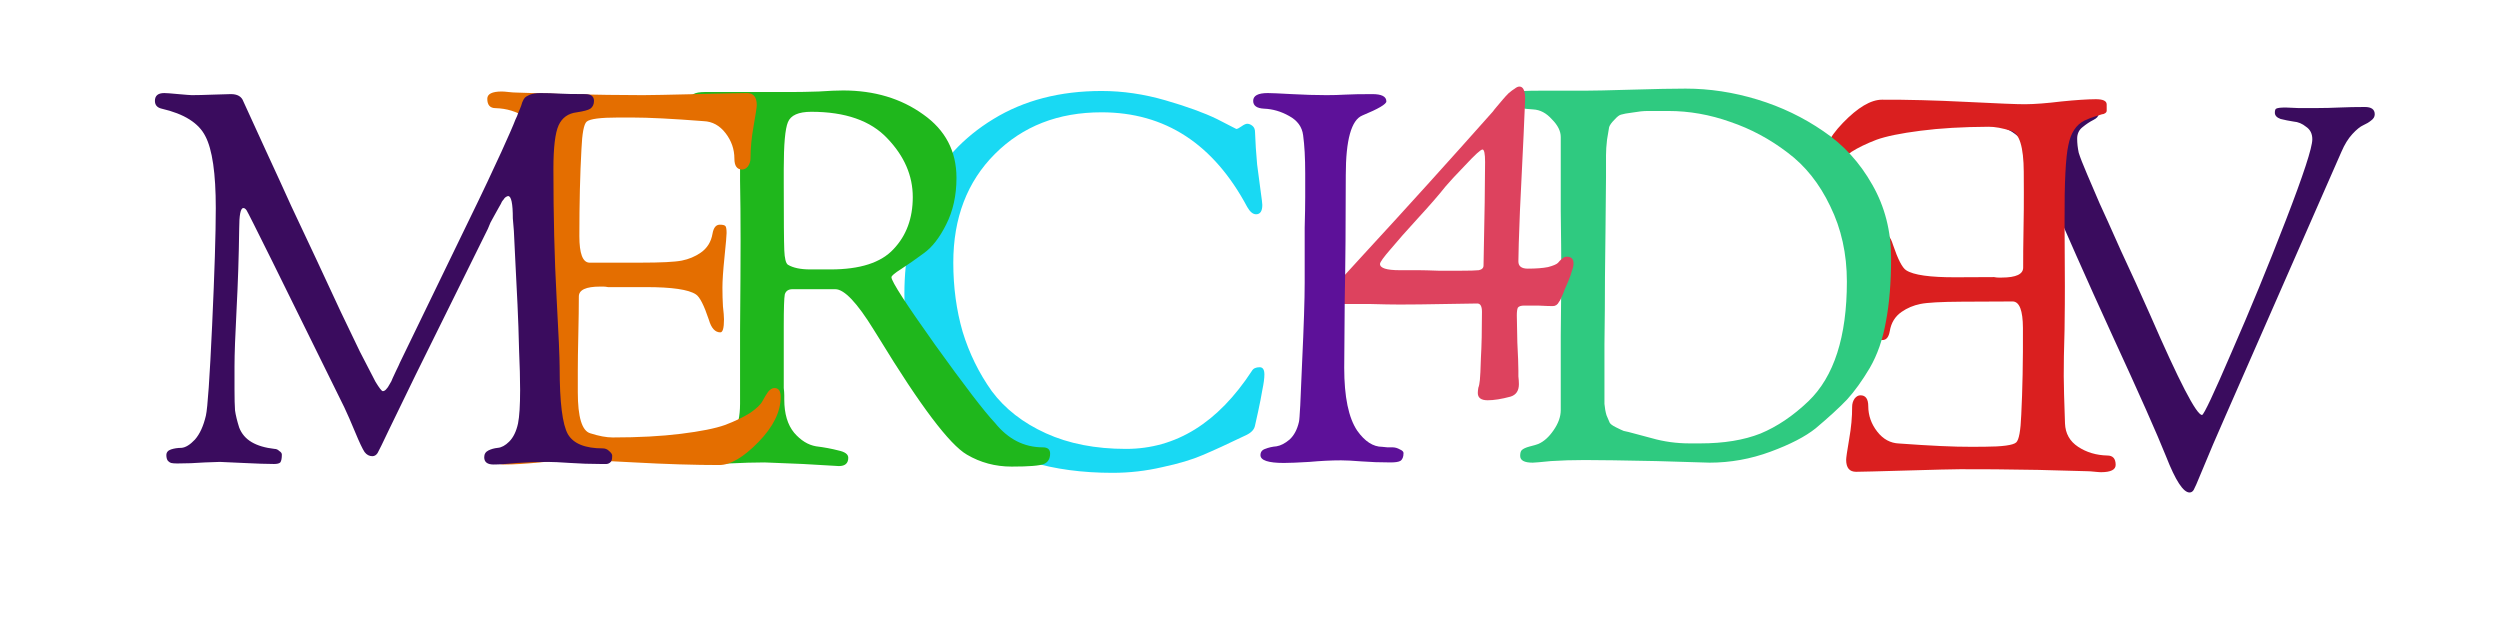 <svg width="173" height="43" viewBox="0 0 173 43" fill="none" xmlns="http://www.w3.org/2000/svg">
<g clip-path="url(#clip0_2_124)">
<g style="mix-blend-mode:darken">
<path d="M136.72 7.944C136.72 7.608 137.056 7.44 137.728 7.44C137.848 7.44 138.304 7.464 139.096 7.512C139.912 7.56 140.776 7.584 141.688 7.584C141.904 7.584 142.276 7.572 142.804 7.548C143.356 7.524 143.764 7.512 144.028 7.512C144.58 7.512 144.916 7.536 145.036 7.584C145.156 7.632 145.216 7.74 145.216 7.908C145.216 8.052 145.096 8.184 144.856 8.304C144.616 8.424 144.364 8.592 144.1 8.808C143.86 9 143.74 9.264 143.74 9.6C143.74 9.912 143.776 10.236 143.848 10.572C143.944 10.884 144.136 11.376 144.424 12.048C144.712 12.72 145 13.392 145.288 14.064C145.6 14.736 146.092 15.828 146.764 17.34C147.46 18.828 148.132 20.304 148.78 21.768C150.796 26.4 151.996 28.716 152.38 28.716C152.5 28.716 153.184 27.264 154.432 24.36C155.704 21.456 156.952 18.42 158.176 15.252C159.4 12.084 160.012 10.212 160.012 9.636C160.012 9.252 159.868 8.964 159.58 8.772C159.316 8.556 159.028 8.436 158.716 8.412C158.404 8.364 158.104 8.304 157.816 8.232C157.552 8.136 157.42 7.992 157.42 7.8C157.42 7.632 157.456 7.536 157.528 7.512C157.624 7.464 157.84 7.44 158.176 7.44C158.248 7.44 158.524 7.452 159.004 7.476C159.484 7.476 159.964 7.476 160.444 7.476C160.876 7.476 161.356 7.464 161.884 7.44C162.436 7.416 163.024 7.404 163.648 7.404C164.104 7.404 164.332 7.572 164.332 7.908C164.332 8.076 164.248 8.22 164.08 8.34C163.936 8.46 163.756 8.568 163.54 8.664C163.324 8.76 163.072 8.964 162.784 9.276C162.496 9.588 162.244 9.996 162.028 10.5L154 28.788C153.424 30.084 152.86 31.404 152.308 32.748C152.044 33.396 151.876 33.78 151.804 33.9C151.732 34.02 151.636 34.08 151.516 34.08C151.084 34.08 150.544 33.252 149.896 31.596C149.272 30.036 148.036 27.252 146.188 23.244C145.276 21.252 144.448 19.416 143.704 17.736C142.96 16.056 142.42 14.82 142.084 14.028C141.772 13.236 141.472 12.528 141.184 11.904C140.92 11.28 140.716 10.836 140.572 10.572C140.428 10.308 140.26 10.068 140.068 9.852C139.66 9.396 139.228 9.072 138.772 8.88C138.34 8.688 137.98 8.604 137.692 8.628C137.428 8.628 137.2 8.592 137.008 8.52C136.816 8.424 136.72 8.232 136.72 7.944Z" fill="#3A0C5E"/>
</g>
<g style="mix-blend-mode:darken">
<path d="M146.404 32.167C146.405 32.503 146.07 32.673 145.398 32.676C145.302 32.676 145.146 32.665 144.93 32.642C144.714 32.619 144.546 32.608 144.426 32.608C144.354 32.609 143.226 32.578 141.041 32.517C138.857 32.479 137.057 32.463 135.641 32.47C135.137 32.472 133.901 32.502 131.933 32.56C129.942 32.617 128.778 32.647 128.442 32.648C127.986 32.65 127.756 32.375 127.754 31.823C127.753 31.679 127.823 31.199 127.963 30.382C128.103 29.59 128.172 28.845 128.168 28.149C128.167 27.933 128.227 27.741 128.346 27.573C128.465 27.428 128.597 27.355 128.741 27.355C129.101 27.353 129.282 27.604 129.284 28.108C129.287 28.756 129.494 29.343 129.905 29.869C130.315 30.395 130.82 30.669 131.421 30.69C133.581 30.848 135.238 30.924 136.39 30.919L137.326 30.914C138.574 30.908 139.305 30.809 139.52 30.616C139.711 30.447 139.828 29.81 139.871 28.706C139.959 26.978 139.998 24.973 139.987 22.693C139.981 21.493 139.75 20.883 139.294 20.861L138.394 20.865L136.882 20.872L135.766 20.877C134.326 20.884 133.366 20.937 132.887 21.035C132.407 21.133 131.976 21.315 131.593 21.581C131.139 21.895 130.865 22.341 130.772 22.917C130.702 23.325 130.535 23.53 130.271 23.531C130.055 23.532 129.922 23.497 129.874 23.425C129.826 23.354 129.801 23.198 129.8 22.958C129.799 22.79 129.844 22.237 129.936 21.301C130.028 20.364 130.072 19.656 130.07 19.176C130.068 18.72 130.054 18.288 130.028 17.881C129.978 17.473 129.952 17.173 129.952 16.981C129.949 16.381 130.031 16.081 130.199 16.08C130.559 16.078 130.825 16.365 130.995 16.94C131.336 17.946 131.639 18.533 131.904 18.7C132.409 19.033 133.562 19.196 135.362 19.187C136.082 19.184 136.67 19.181 137.126 19.179C137.558 19.177 137.846 19.175 137.99 19.175C138.11 19.198 138.218 19.21 138.314 19.209C138.386 19.209 138.458 19.209 138.53 19.208C139.514 19.204 140.005 18.973 140.003 18.517C140 17.821 140.008 16.945 140.027 15.889C140.046 14.857 140.054 14.005 140.05 13.333L140.044 11.893C140.035 10.165 139.743 9.218 139.166 9.053C138.565 8.864 138.049 8.77 137.617 8.772C135.817 8.781 134.245 8.872 132.902 9.047C131.535 9.221 130.516 9.43 129.845 9.673C129.15 9.941 128.576 10.219 128.121 10.509C127.666 10.824 127.38 11.101 127.261 11.341C127.118 11.606 126.987 11.823 126.868 11.991C126.725 12.16 126.581 12.245 126.437 12.245C126.149 12.247 126.004 12.043 126.002 11.636C125.997 10.604 126.508 9.557 127.535 8.496C128.562 7.435 129.46 6.903 130.228 6.899C131.956 6.891 133.912 6.942 136.097 7.052C138.257 7.161 139.601 7.215 140.129 7.213C140.801 7.209 141.641 7.145 142.649 7.021C143.656 6.92 144.448 6.868 145.024 6.865C145.528 6.863 145.78 6.982 145.782 7.222C145.783 7.438 145.783 7.582 145.784 7.654C145.784 7.726 145.748 7.786 145.676 7.834C145.605 7.883 145.533 7.907 145.461 7.907C145.365 7.932 145.209 7.981 144.993 8.054C144.754 8.127 144.502 8.224 144.239 8.345C143.664 8.636 143.295 9.202 143.131 10.042C142.943 10.883 142.855 12.648 142.868 15.336L142.889 19.8C142.892 20.448 142.885 21.456 142.867 22.824C142.826 24.192 142.807 25.26 142.811 26.028C142.814 26.676 142.843 27.768 142.898 29.304C142.925 30 143.228 30.538 143.806 30.919C144.384 31.301 145.057 31.502 145.825 31.522C146.209 31.52 146.402 31.735 146.404 32.167Z" fill="#DA1F1F"/>
</g>
<g style="mix-blend-mode:darken">
<path d="M104.656 6.708C104.656 6.492 104.752 6.372 104.944 6.348C105.16 6.3 105.676 6.276 106.492 6.276L109.624 6.276C110.224 6.276 111.328 6.252 112.936 6.204C114.544 6.156 115.78 6.132 116.644 6.132C118.3 6.132 119.956 6.384 121.612 6.888C123.268 7.392 124.792 8.124 126.184 9.084C127.576 10.02 128.704 11.255 129.568 12.791C130.432 14.303 130.864 15.995 130.864 17.867C130.864 19.547 130.744 21.012 130.504 22.259C130.288 23.483 129.916 24.552 129.388 25.463C128.86 26.352 128.332 27.084 127.804 27.66C127.276 28.212 126.556 28.872 125.644 29.64C124.924 30.215 123.88 30.756 122.512 31.259C121.144 31.764 119.74 32.016 118.3 32.016C118.156 32.016 116.932 31.98 114.628 31.907C112.324 31.86 110.668 31.835 109.66 31.835C108.82 31.835 108.04 31.86 107.32 31.907C106.6 31.98 106.18 32.016 106.06 32.016C105.484 32.016 105.196 31.86 105.196 31.547C105.196 31.355 105.232 31.224 105.304 31.151C105.4 31.055 105.58 30.971 105.844 30.899C106.132 30.828 106.336 30.767 106.456 30.72C106.84 30.552 107.188 30.239 107.5 29.784C107.836 29.303 108.004 28.835 108.004 28.38C108.004 27.035 108.004 25.32 108.004 23.232C108.028 21.143 108.04 19.608 108.04 18.623C108.04 17.759 108.028 16.416 108.004 14.591C108.004 12.743 108.004 11.04 108.004 9.48C108.004 9.072 107.8 8.664 107.392 8.256C107.008 7.824 106.576 7.596 106.096 7.572C105.76 7.548 105.508 7.524 105.34 7.5C105.196 7.476 105.04 7.404 104.872 7.284C104.728 7.14 104.656 6.948 104.656 6.708ZM111.028 26.831C111.028 27.288 111.028 27.66 111.028 27.948C111.052 28.235 111.1 28.5 111.172 28.739C111.268 28.98 111.34 29.148 111.388 29.244C111.436 29.34 111.58 29.448 111.82 29.567C112.06 29.688 112.24 29.771 112.36 29.82C112.504 29.843 112.792 29.916 113.224 30.035C113.656 30.155 114.016 30.252 114.304 30.323C115.144 30.564 116.02 30.683 116.932 30.683L117.652 30.683C119.284 30.683 120.676 30.456 121.828 30C122.98 29.52 124.084 28.776 125.14 27.767C126.916 26.064 127.804 23.303 127.804 19.488C127.804 17.567 127.42 15.828 126.652 14.268C125.908 12.707 124.924 11.472 123.7 10.559C122.476 9.624 121.156 8.916 119.74 8.436C118.324 7.932 116.896 7.68 115.456 7.68C114.808 7.68 114.328 7.68 114.016 7.68C113.728 7.68 113.38 7.716 112.972 7.788C112.588 7.836 112.324 7.884 112.18 7.932C112.06 7.956 111.904 8.076 111.712 8.292C111.52 8.484 111.4 8.652 111.352 8.796C111.328 8.94 111.28 9.228 111.208 9.66C111.16 10.068 111.136 10.428 111.136 10.739C111.136 11.052 111.136 11.556 111.136 12.252C111.136 12.78 111.124 14.027 111.1 15.995C111.076 17.939 111.064 18.995 111.064 19.163C111.064 20.604 111.052 22.163 111.028 23.843C111.028 25.523 111.028 26.52 111.028 26.831Z" fill="#2FCA80"/>
</g>
<g style="mix-blend-mode:darken">
<path d="M92.148 20.498C92.148 20.258 92.244 20.006 92.436 19.742C92.652 19.478 93.324 18.734 94.452 17.51C97.308 14.414 100.26 11.15 103.308 7.718C103.356 7.646 103.452 7.526 103.596 7.358C103.764 7.166 103.896 7.01 103.992 6.89C104.112 6.746 104.244 6.602 104.388 6.458C104.556 6.314 104.7 6.206 104.82 6.134C104.94 6.038 105.048 5.99 105.144 5.99C105.408 5.99 105.54 6.278 105.54 6.854C105.54 6.878 105.504 7.718 105.432 9.374C105.36 11.006 105.276 12.746 105.18 14.594C105.108 16.418 105.072 17.582 105.072 18.086C105.072 18.422 105.288 18.59 105.72 18.59C106.296 18.59 106.764 18.554 107.124 18.482C107.484 18.386 107.712 18.29 107.808 18.194C107.904 18.074 108 17.978 108.096 17.906C108.192 17.81 108.3 17.762 108.42 17.762C108.732 17.762 108.888 17.918 108.888 18.23C108.888 18.374 108.852 18.542 108.78 18.734C108.732 18.926 108.648 19.166 108.528 19.454C108.408 19.718 108.324 19.91 108.276 20.03C108.252 20.078 108.216 20.174 108.168 20.318C108.12 20.438 108.072 20.546 108.024 20.642C108 20.714 107.952 20.798 107.88 20.894C107.832 20.99 107.772 21.062 107.7 21.11C107.628 21.158 107.544 21.182 107.448 21.182C107.256 21.182 106.92 21.17 106.44 21.146C105.96 21.146 105.636 21.146 105.468 21.146C105.252 21.146 105.108 21.194 105.036 21.29C104.988 21.386 104.964 21.566 104.964 21.83C104.964 22.19 104.976 22.814 105 23.702C105.048 24.614 105.072 25.262 105.072 25.646C105.072 25.694 105.072 25.826 105.072 26.042C105.096 26.258 105.108 26.438 105.108 26.582C105.108 27.038 104.916 27.326 104.532 27.446C103.908 27.614 103.38 27.698 102.948 27.698C102.492 27.698 102.264 27.53 102.264 27.194C102.264 27.098 102.276 26.978 102.3 26.834C102.348 26.714 102.384 26.534 102.408 26.294C102.432 26.078 102.456 25.562 102.48 24.746C102.528 23.93 102.552 22.874 102.552 21.578C102.552 21.194 102.444 21.002 102.228 21.002C101.94 21.002 101.184 21.014 99.96 21.038C98.736 21.062 97.704 21.074 96.864 21.074C96.336 21.074 95.664 21.062 94.848 21.038C94.056 21.038 93.492 21.038 93.156 21.038C92.868 21.038 92.664 21.026 92.544 21.002C92.448 21.002 92.352 20.966 92.256 20.894C92.184 20.798 92.148 20.666 92.148 20.498ZM95.496 18.266C95.496 18.554 95.952 18.698 96.864 18.698L98.196 18.698C98.46 18.698 98.916 18.71 99.564 18.734C100.236 18.734 100.728 18.734 101.04 18.734C101.688 18.734 102.12 18.722 102.336 18.698C102.552 18.65 102.66 18.542 102.66 18.374C102.732 14.966 102.768 12.578 102.768 11.21C102.768 10.634 102.708 10.346 102.588 10.346C102.468 10.346 102.072 10.706 101.4 11.426C100.728 12.122 100.272 12.614 100.032 12.902C99.576 13.478 98.94 14.21 98.124 15.098C97.332 15.962 96.696 16.682 96.216 17.258C95.736 17.81 95.496 18.146 95.496 18.266Z" fill="#DD425E"/>
</g>
<g style="mix-blend-mode:darken">
<path d="M86.72 6.98C86.72 6.62 87.056 6.44 87.728 6.44C87.968 6.44 88.52 6.464 89.384 6.512C90.248 6.56 91.052 6.584 91.796 6.584C92.252 6.584 92.684 6.572 93.092 6.548C93.524 6.524 94.148 6.512 94.964 6.512C95.612 6.512 95.936 6.68 95.936 7.016C95.936 7.208 95.384 7.532 94.28 7.988C93.512 8.3 93.128 9.68 93.128 12.128C93.128 15.368 93.104 18.236 93.056 20.732C93.032 23.204 93.02 24.776 93.02 25.448C93.02 27.464 93.32 28.916 93.92 29.804C94.448 30.548 95.024 30.92 95.648 30.92C95.696 30.92 95.816 30.932 96.008 30.956C96.2 30.956 96.32 30.956 96.368 30.956C96.536 30.956 96.704 31.004 96.872 31.1C97.04 31.172 97.124 31.256 97.124 31.352C97.124 31.616 97.052 31.796 96.908 31.892C96.788 31.964 96.56 32 96.224 32C95.504 32 94.832 31.976 94.208 31.928C93.608 31.88 93.14 31.856 92.804 31.856C92.132 31.856 91.4 31.892 90.608 31.964C89.816 32.012 89.228 32.036 88.844 32.036C87.764 32.036 87.224 31.856 87.224 31.496C87.224 31.28 87.332 31.136 87.548 31.064C87.788 30.968 88.052 30.908 88.34 30.884C88.628 30.836 88.928 30.68 89.24 30.416C89.552 30.128 89.768 29.72 89.888 29.192C89.936 29.024 90.008 27.668 90.104 25.124C90.224 22.556 90.284 20.708 90.284 19.58V17.528C90.284 17.216 90.284 16.628 90.284 15.764C90.308 14.876 90.32 14.168 90.32 13.64V11.984C90.32 10.928 90.272 10.052 90.176 9.356C90.104 8.78 89.78 8.336 89.204 8.024C88.652 7.712 88.076 7.544 87.476 7.52C86.972 7.496 86.72 7.316 86.72 6.98Z" fill="#5D1199"/>
</g>
<g style="mix-blend-mode:darken">
<path d="M62.584 20.336C62.584 17.72 63.088 15.368 64.096 13.28C65.104 11.192 66.652 9.512 68.74 8.24C70.852 6.944 73.348 6.296 76.228 6.296C77.692 6.296 79.168 6.512 80.656 6.944C82.144 7.376 83.332 7.808 84.22 8.24L85.552 8.924C85.624 8.924 85.744 8.864 85.912 8.744C86.08 8.624 86.212 8.564 86.308 8.564C86.428 8.564 86.548 8.612 86.668 8.708C86.788 8.804 86.848 8.948 86.848 9.14C86.872 9.836 86.92 10.58 86.992 11.372C87.088 12.14 87.172 12.776 87.244 13.28C87.316 13.784 87.352 14.084 87.352 14.18C87.352 14.612 87.208 14.828 86.92 14.828C86.704 14.828 86.5 14.66 86.308 14.324C83.98 9.956 80.62 7.772 76.228 7.772C73.228 7.772 70.768 8.732 68.848 10.652C66.928 12.572 65.968 15.08 65.968 18.176C65.968 19.88 66.184 21.476 66.616 22.964C67.072 24.452 67.744 25.82 68.632 27.068C69.544 28.292 70.792 29.264 72.376 29.984C73.96 30.704 75.808 31.064 77.92 31.064C81.376 31.064 84.28 29.264 86.632 25.664C86.728 25.496 86.908 25.412 87.172 25.412C87.388 25.412 87.496 25.58 87.496 25.916C87.496 26.18 87.448 26.54 87.352 26.996C87.28 27.428 87.184 27.92 87.064 28.472C86.944 29 86.872 29.324 86.848 29.444C86.8 29.708 86.608 29.924 86.272 30.092C84.976 30.716 83.956 31.184 83.212 31.496C82.492 31.808 81.568 32.084 80.44 32.324C79.312 32.588 78.16 32.72 76.984 32.72C74.896 32.72 73.012 32.468 71.332 31.964C69.652 31.46 68.272 30.8 67.192 29.984C66.136 29.168 65.248 28.22 64.528 27.14C63.808 26.036 63.304 24.932 63.016 23.828C62.728 22.7 62.584 21.536 62.584 20.336Z" fill="#19D9F3"/>
</g>
<g style="mix-blend-mode:darken">
<path d="M47.72 6.944C47.72 6.56 48.068 6.368 48.764 6.368H54.74C55.292 6.368 55.928 6.356 56.648 6.332C57.368 6.284 57.932 6.26 58.34 6.26C60.5 6.26 62.348 6.812 63.884 7.916C65.42 8.996 66.188 10.46 66.188 12.308C66.188 13.532 65.948 14.612 65.468 15.548C65.012 16.46 64.496 17.12 63.92 17.528C63.368 17.936 62.852 18.296 62.372 18.608C61.916 18.896 61.688 19.088 61.688 19.184C61.688 19.472 62.696 21.032 64.712 23.864C66.728 26.672 68.108 28.472 68.852 29.264C69.764 30.392 70.868 30.956 72.164 30.956C72.5 30.956 72.668 31.1 72.668 31.388C72.668 31.748 72.524 31.988 72.236 32.108C71.948 32.228 71.204 32.288 70.004 32.288C68.876 32.288 67.844 32.012 66.908 31.46C65.708 30.764 63.68 28.076 60.824 23.396C60.656 23.132 60.536 22.94 60.464 22.82C59.312 20.948 58.424 20.012 57.8 20.012H57.044H54.848C54.56 20.012 54.38 20.132 54.308 20.372C54.26 20.612 54.236 21.344 54.236 22.568C54.236 23.72 54.236 24.668 54.236 25.412C54.236 26.156 54.236 26.636 54.236 26.852C54.26 27.044 54.272 27.212 54.272 27.356C54.272 27.476 54.272 27.572 54.272 27.644C54.272 28.628 54.5 29.396 54.956 29.948C55.412 30.476 55.916 30.788 56.468 30.884C57.044 30.956 57.56 31.052 58.016 31.172C58.472 31.268 58.7 31.436 58.7 31.676C58.7 32.06 58.484 32.252 58.052 32.252C58.028 32.252 57.2 32.204 55.568 32.108C53.936 32.036 53.048 32 52.904 32C52.208 32 51.38 32.024 50.42 32.072C49.46 32.12 48.968 32.144 48.944 32.144C48.44 32.144 48.188 31.952 48.188 31.568C48.188 31.304 48.344 31.124 48.656 31.028C48.968 30.908 49.316 30.824 49.7 30.776C50.084 30.728 50.432 30.464 50.744 29.984C51.056 29.504 51.212 28.82 51.212 27.932C51.212 27.308 51.212 25.628 51.212 22.892C51.236 20.156 51.248 18.056 51.248 16.592C51.248 15.104 51.236 13.748 51.212 12.524C51.212 11.276 51.212 10.604 51.212 10.508C51.212 9.62 51.032 8.948 50.672 8.492C50.312 8.012 49.904 7.748 49.448 7.7C49.016 7.628 48.62 7.544 48.26 7.448C47.9 7.352 47.72 7.184 47.72 6.944ZM54.236 12.704C54.236 15.176 54.248 16.712 54.272 17.312C54.296 17.888 54.38 18.224 54.524 18.32C54.884 18.536 55.4 18.644 56.072 18.644H56.432H57.476C59.516 18.644 60.968 18.176 61.832 17.24C62.72 16.304 63.164 15.104 63.164 13.64C63.164 12.152 62.576 10.796 61.4 9.572C60.248 8.348 58.496 7.736 56.144 7.736C55.256 7.736 54.716 7.976 54.524 8.456C54.332 8.912 54.236 9.992 54.236 11.696V12.704Z" fill="#1FB71C"/>
</g>
<g style="mix-blend-mode:darken">
<path d="M33.72 6.836C33.72 6.5 34.056 6.332 34.728 6.332C34.824 6.332 34.98 6.344 35.196 6.368C35.412 6.392 35.58 6.404 35.7 6.404C35.772 6.404 36.9 6.44 39.084 6.512C41.268 6.56 43.068 6.584 44.484 6.584C44.988 6.584 46.224 6.56 48.192 6.512C50.184 6.464 51.348 6.44 51.684 6.44C52.14 6.44 52.368 6.716 52.368 7.268C52.368 7.412 52.296 7.892 52.152 8.708C52.008 9.5 51.936 10.244 51.936 10.94C51.936 11.156 51.876 11.348 51.756 11.516C51.636 11.66 51.504 11.732 51.36 11.732C51 11.732 50.82 11.48 50.82 10.976C50.82 10.328 50.616 9.74 50.208 9.212C49.8 8.684 49.296 8.408 48.696 8.384C46.536 8.216 44.88 8.132 43.728 8.132H42.792C41.544 8.132 40.812 8.228 40.596 8.42C40.404 8.588 40.284 9.224 40.236 10.328C40.14 12.056 40.092 14.06 40.092 16.34C40.092 17.54 40.32 18.152 40.776 18.176H41.676H43.188H44.304C45.744 18.176 46.704 18.128 47.184 18.032C47.664 17.936 48.096 17.756 48.48 17.492C48.936 17.18 49.212 16.736 49.308 16.16C49.38 15.752 49.548 15.548 49.812 15.548C50.028 15.548 50.16 15.584 50.208 15.656C50.256 15.728 50.28 15.884 50.28 16.124C50.28 16.292 50.232 16.844 50.136 17.78C50.04 18.716 49.992 19.424 49.992 19.904C49.992 20.36 50.004 20.792 50.028 21.2C50.076 21.608 50.1 21.908 50.1 22.1C50.1 22.7 50.016 23 49.848 23C49.488 23 49.224 22.712 49.056 22.136C48.72 21.128 48.42 20.54 48.156 20.372C47.652 20.036 46.5 19.868 44.7 19.868C43.98 19.868 43.392 19.868 42.936 19.868C42.504 19.868 42.216 19.868 42.072 19.868C41.952 19.844 41.844 19.832 41.748 19.832C41.676 19.832 41.604 19.832 41.532 19.832C40.548 19.832 40.056 20.06 40.056 20.516C40.056 21.212 40.044 22.088 40.02 23.144C39.996 24.176 39.984 25.028 39.984 25.7V27.14C39.984 28.868 40.272 29.816 40.848 29.984C41.448 30.176 41.964 30.272 42.396 30.272C44.196 30.272 45.768 30.188 47.112 30.02C48.48 29.852 49.5 29.648 50.172 29.408C50.868 29.144 51.444 28.868 51.9 28.58C52.356 28.268 52.644 27.992 52.764 27.752C52.908 27.488 53.04 27.272 53.16 27.104C53.304 26.936 53.448 26.852 53.592 26.852C53.88 26.852 54.024 27.056 54.024 27.464C54.024 28.496 53.508 29.54 52.476 30.596C51.444 31.652 50.544 32.18 49.776 32.18C48.048 32.18 46.092 32.12 43.908 32C41.748 31.88 40.404 31.82 39.876 31.82C39.204 31.82 38.364 31.88 37.356 32C36.348 32.096 35.556 32.144 34.98 32.144C34.476 32.144 34.224 32.024 34.224 31.784C34.224 31.568 34.224 31.424 34.224 31.352C34.224 31.28 34.26 31.22 34.332 31.172C34.404 31.124 34.476 31.1 34.548 31.1C34.644 31.076 34.8 31.028 35.016 30.956C35.256 30.884 35.508 30.788 35.772 30.668C36.348 30.38 36.72 29.816 36.888 28.976C37.08 28.136 37.176 26.372 37.176 23.684V19.22C37.176 18.572 37.188 17.564 37.212 16.196C37.26 14.828 37.284 13.76 37.284 12.992C37.284 12.344 37.26 11.252 37.212 9.716C37.188 9.02 36.888 8.48 36.312 8.096C35.736 7.712 35.064 7.508 34.296 7.484C33.912 7.484 33.72 7.268 33.72 6.836Z" fill="#E46E00"/>
</g>
<g style="mix-blend-mode:darken">
<path d="M10.72 6.98C10.72 6.62 10.936 6.44 11.368 6.44C11.512 6.44 11.836 6.464 12.34 6.512C12.868 6.56 13.18 6.584 13.276 6.584C13.636 6.584 14.128 6.572 14.752 6.548C15.376 6.524 15.784 6.512 15.976 6.512C16.432 6.512 16.72 6.68 16.84 7.016C17.128 7.64 17.644 8.768 18.388 10.4C19.132 12.008 19.72 13.292 20.152 14.252C20.608 15.212 21.184 16.436 21.88 17.924C22.576 19.412 23.14 20.624 23.572 21.56C24.004 22.472 24.448 23.396 24.904 24.332C25.384 25.268 25.744 25.964 25.984 26.42C26.248 26.852 26.416 27.068 26.488 27.068C26.56 27.068 26.632 27.032 26.704 26.96C26.8 26.864 26.884 26.744 26.956 26.6C27.052 26.456 27.124 26.312 27.172 26.168C27.244 26.024 27.328 25.844 27.424 25.628C27.544 25.388 27.628 25.208 27.676 25.088L32.32 15.512C32.848 14.432 33.316 13.46 33.724 12.596C34.132 11.732 34.456 11.036 34.696 10.508C34.936 9.98 35.14 9.524 35.308 9.14C35.476 8.756 35.596 8.468 35.668 8.276C35.764 8.084 35.824 7.94 35.848 7.844C35.896 7.724 35.932 7.64 35.956 7.592C35.98 7.52 36.004 7.46 36.028 7.412C36.052 7.364 36.088 7.256 36.136 7.088C36.208 6.92 36.268 6.812 36.316 6.764C36.388 6.692 36.508 6.62 36.676 6.548C36.868 6.476 37.108 6.44 37.396 6.44C37.852 6.44 38.272 6.452 38.656 6.476C39.064 6.5 39.676 6.512 40.492 6.512C40.9 6.512 41.104 6.668 41.104 6.98C41.104 7.22 41.02 7.4 40.852 7.52C40.708 7.616 40.396 7.7 39.916 7.772C39.316 7.844 38.896 8.144 38.656 8.672C38.416 9.2 38.296 10.208 38.296 11.696C38.296 14.936 38.368 17.876 38.512 20.516C38.656 23.132 38.728 24.776 38.728 25.448C38.728 27.848 38.92 29.384 39.304 30.056C39.688 30.704 40.492 31.028 41.716 31.028C41.884 31.028 42.028 31.088 42.148 31.208C42.292 31.328 42.364 31.436 42.364 31.532C42.364 31.676 42.352 31.784 42.328 31.856C42.304 31.928 42.256 31.988 42.184 32.036C42.112 32.084 42.04 32.108 41.968 32.108C41.896 32.108 41.764 32.108 41.572 32.108C40.852 32.108 40.144 32.084 39.448 32.036C38.752 31.988 38.236 31.964 37.9 31.964C37.228 31.964 36.532 31.988 35.812 32.036C35.092 32.108 34.54 32.144 34.156 32.144C33.724 32.144 33.508 31.976 33.508 31.64C33.508 31.424 33.604 31.268 33.796 31.172C33.988 31.076 34.204 31.016 34.444 30.992C34.708 30.968 34.972 30.824 35.236 30.56C35.524 30.272 35.728 29.852 35.848 29.3C35.944 28.82 35.992 28.052 35.992 26.996C35.992 26.228 35.968 25.304 35.92 24.224C35.896 23.144 35.86 22.1 35.812 21.092C35.764 20.06 35.716 19.1 35.668 18.212C35.62 17.3 35.584 16.556 35.56 15.98L35.488 15.116C35.488 14.084 35.38 13.568 35.164 13.568C35.14 13.568 35.104 13.58 35.056 13.604C35.008 13.628 34.96 13.664 34.912 13.712C34.888 13.76 34.852 13.808 34.804 13.856C34.756 13.904 34.708 13.988 34.66 14.108C34.612 14.204 34.564 14.288 34.516 14.36C34.468 14.432 34.408 14.54 34.336 14.684C34.264 14.804 34.204 14.912 34.156 15.008C34.108 15.104 34.036 15.236 33.94 15.404C33.868 15.572 33.808 15.716 33.76 15.836L28.756 25.952C28.18 27.128 27.568 28.388 26.92 29.732C26.488 30.644 26.224 31.184 26.128 31.352C26.032 31.496 25.912 31.568 25.768 31.568C25.552 31.568 25.372 31.472 25.228 31.28C25.084 31.064 24.868 30.608 24.58 29.912C24.292 29.216 24.04 28.64 23.824 28.184C19.432 19.256 17.176 14.708 17.056 14.54C16.984 14.444 16.912 14.396 16.84 14.396C16.648 14.396 16.552 14.876 16.552 15.836C16.528 17.708 16.468 19.556 16.372 21.38C16.276 23.204 16.228 24.524 16.228 25.34V26.96C16.228 27.584 16.24 28.064 16.264 28.4C16.312 28.736 16.408 29.132 16.552 29.588C16.72 30.02 17.008 30.356 17.416 30.596C17.824 30.836 18.352 30.992 19 31.064C19.12 31.064 19.228 31.112 19.324 31.208C19.444 31.28 19.504 31.364 19.504 31.46C19.504 31.724 19.468 31.904 19.396 32C19.324 32.072 19.18 32.108 18.964 32.108C18.484 32.108 17.764 32.084 16.804 32.036C15.844 31.988 15.316 31.964 15.22 31.964C15.172 31.964 14.824 31.976 14.176 32C13.528 32.048 12.892 32.072 12.268 32.072C12.076 32.072 11.932 32.06 11.836 32.036C11.764 32.012 11.692 31.964 11.62 31.892C11.548 31.796 11.512 31.664 11.512 31.496C11.512 31.304 11.62 31.172 11.836 31.1C12.052 31.028 12.292 30.992 12.556 30.992C12.844 30.968 13.156 30.776 13.492 30.416C13.828 30.032 14.08 29.48 14.248 28.76C14.368 28.232 14.512 26.144 14.68 22.496C14.848 18.848 14.932 16.148 14.932 14.396C14.932 11.996 14.692 10.34 14.212 9.428C13.756 8.516 12.748 7.88 11.188 7.52C10.876 7.448 10.72 7.268 10.72 6.98Z" fill="#3A0C5E"/>
</g>
</g>
<defs>
<clipPath id="clip0_2_124">
<rect width="173" height="43" fill="white"/>
</clipPath>
</defs>
</svg>
